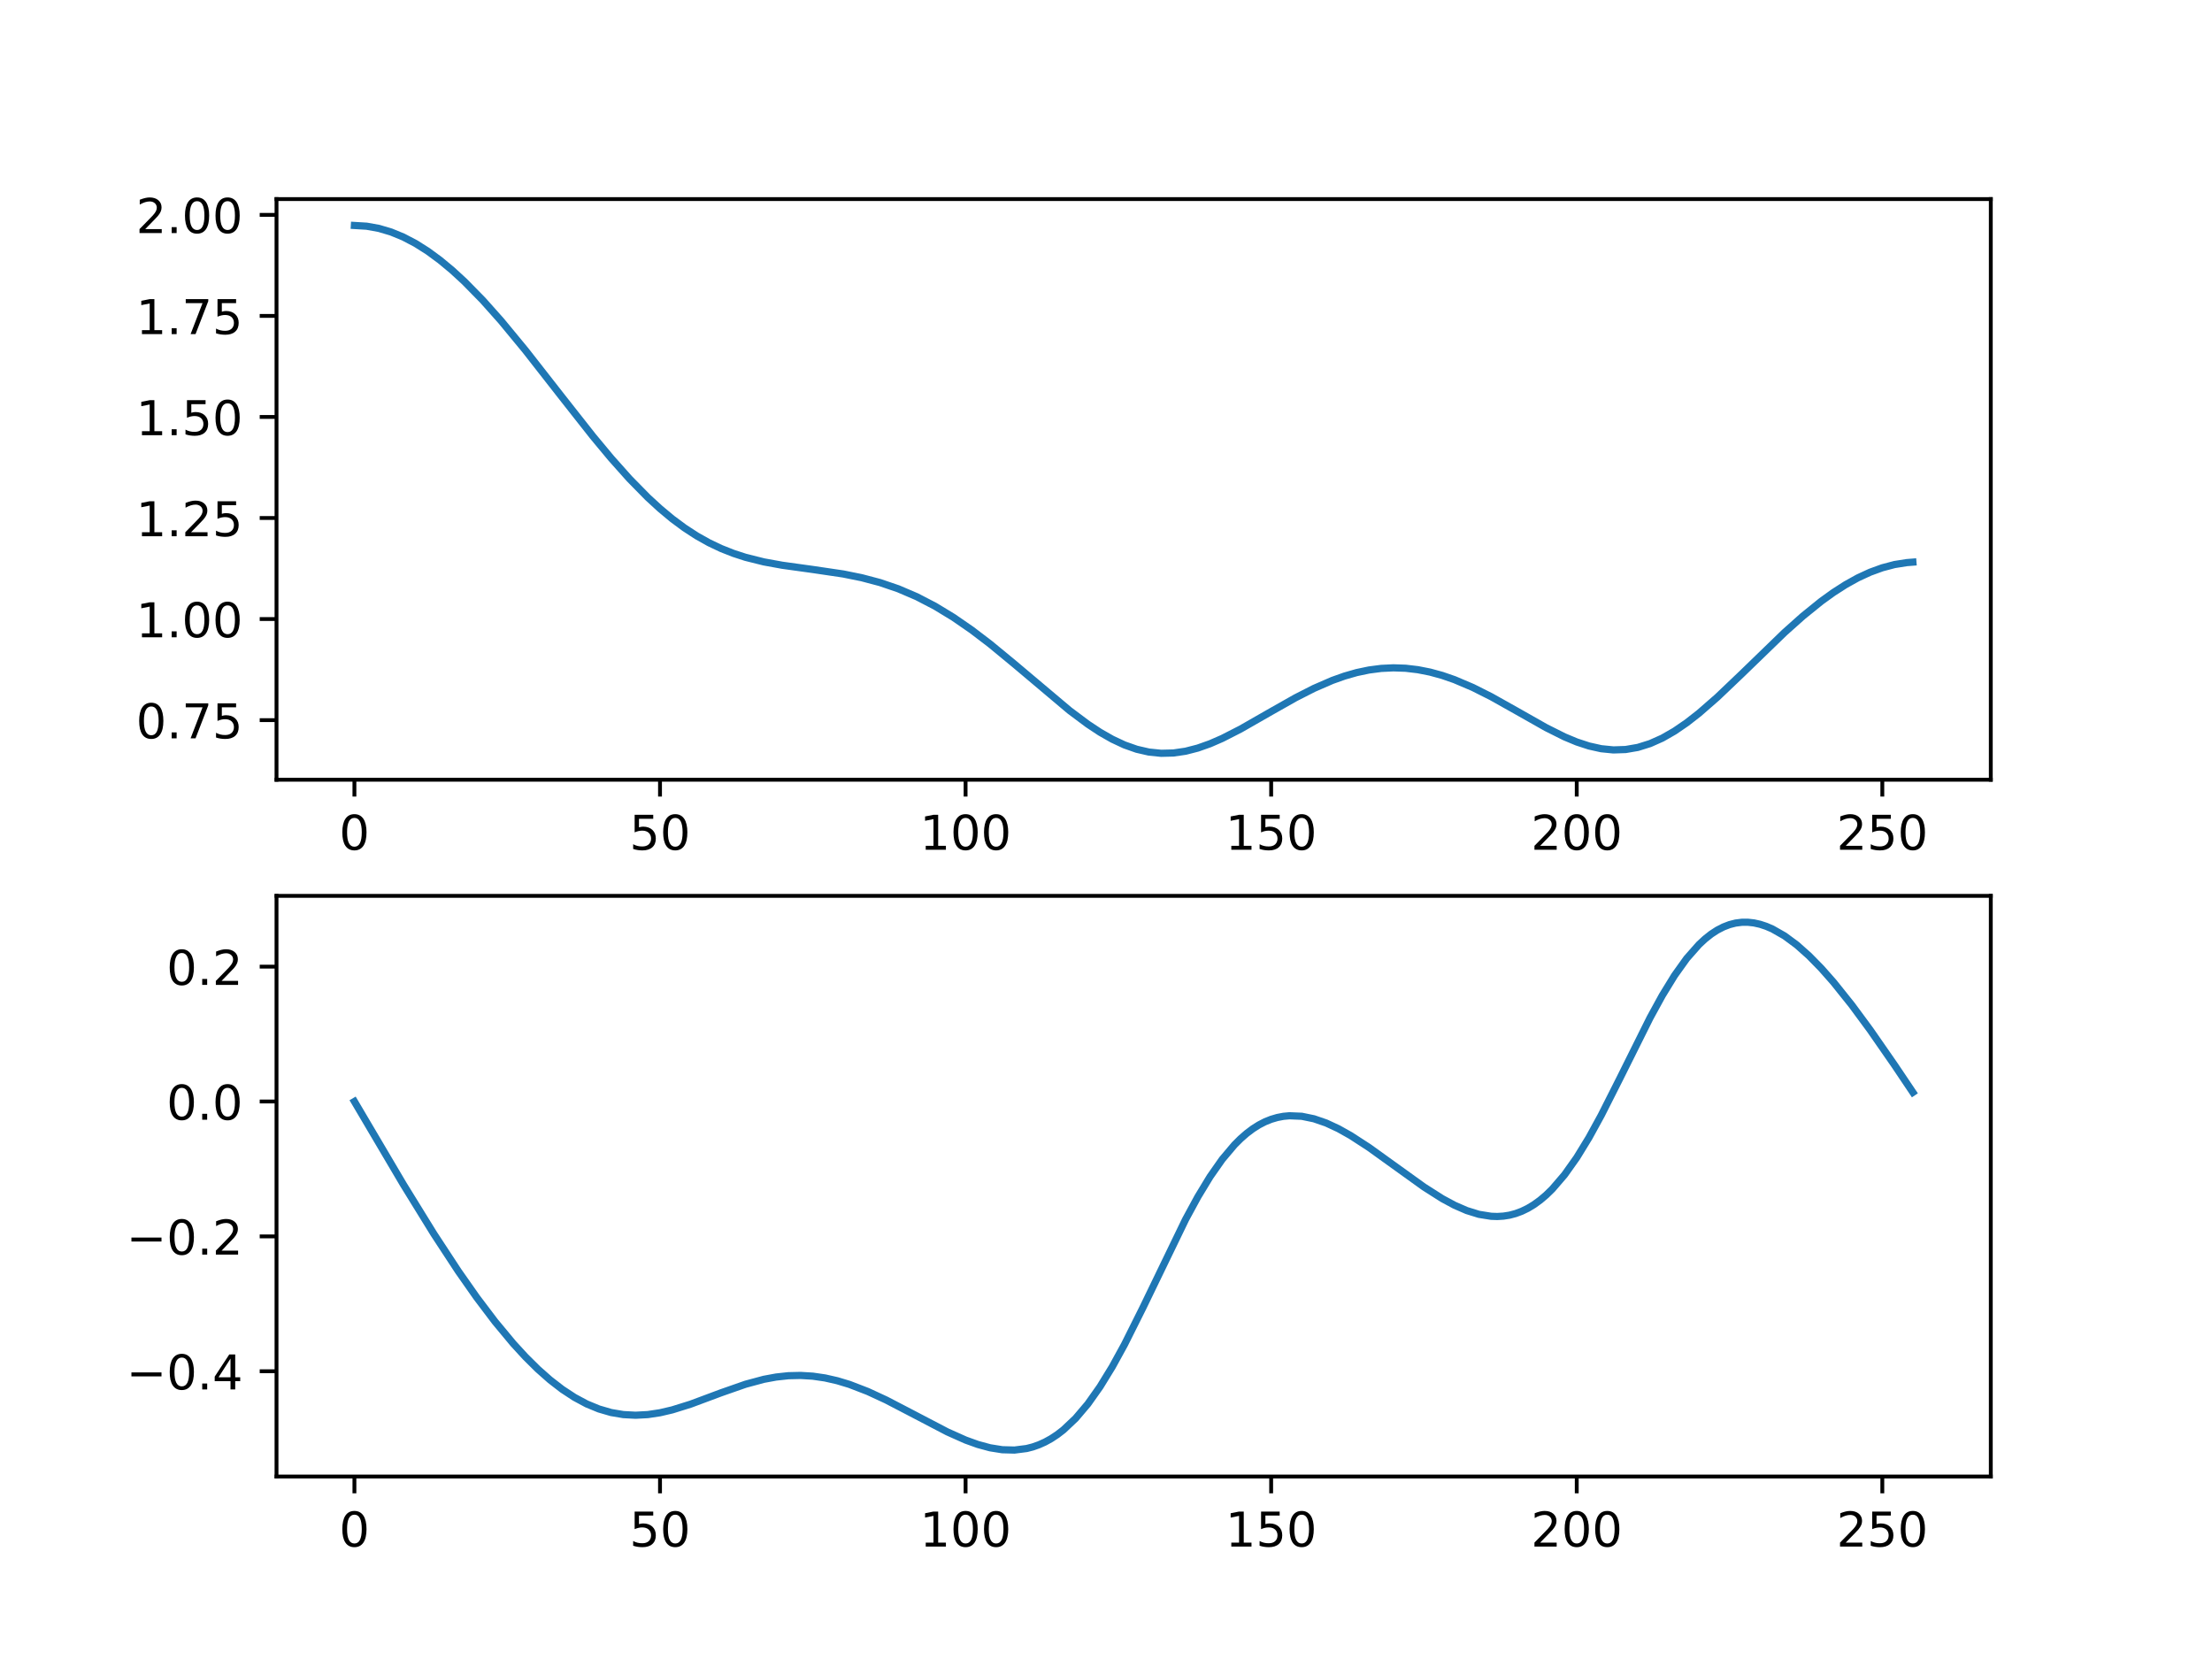 <?xml version="1.0" encoding="UTF-8"?>
<svg xmlns="http://www.w3.org/2000/svg" xmlns:xlink="http://www.w3.org/1999/xlink" width="460.8pt" height="345.6pt" viewBox="0 0 460.8 345.6" version="1.1">
<rect x="0" y="0" width="460.8" height="345.6" fill="#333333" stroke="none"/>
<defs>
<g>
<symbol overflow="visible" id="glyph0-0">
<path style="stroke:none;" d="M 3.18 -6.641 C 2.672 -6.641 2.289 -6.391 2.031 -5.891 C 1.77 -5.391 1.648 -4.641 1.648 -3.641 C 1.648 -2.641 1.77 -1.891 2.031 -1.391 C 2.289 -0.891 2.672 -0.641 3.18 -0.641 C 3.691 -0.641 4.07 -0.891 4.328 -1.391 C 4.578 -1.891 4.711 -2.641 4.711 -3.641 C 4.711 -4.641 4.578 -5.391 4.328 -5.891 C 4.07 -6.391 3.691 -6.641 3.18 -6.641 M 3.18 -7.422 C 3.988 -7.422 4.609 -7.09 5.051 -6.449 C 5.48 -5.801 5.699 -4.859 5.699 -3.641 C 5.699 -2.41 5.48 -1.469 5.051 -0.828 C 4.609 -0.191 3.988 0.129 3.18 0.129 C 2.359 0.129 1.73 -0.191 1.301 -0.828 C 0.871 -1.469 0.66 -2.41 0.66 -3.641 C 0.66 -4.859 0.871 -5.801 1.301 -6.449 C 1.73 -7.09 2.359 -7.422 3.18 -7.422 "/>
</symbol>
<symbol overflow="visible" id="glyph0-1">
<path style="stroke:none;" d="M 1.078 -7.289 L 4.949 -7.289 L 4.949 -6.461 L 1.98 -6.461 L 1.98 -4.672 C 2.121 -4.719 2.27 -4.762 2.41 -4.781 C 2.551 -4.801 2.699 -4.82 2.84 -4.82 C 3.648 -4.82 4.289 -4.59 4.77 -4.148 C 5.25 -3.699 5.488 -3.102 5.488 -2.34 C 5.488 -1.551 5.238 -0.941 4.75 -0.512 C 4.262 -0.078 3.57 0.129 2.691 0.129 C 2.379 0.129 2.07 0.102 1.75 0.059 C 1.43 0.012 1.109 -0.059 0.77 -0.172 L 0.77 -1.16 C 1.059 -1 1.359 -0.879 1.68 -0.801 C 1.988 -0.719 2.32 -0.691 2.672 -0.691 C 3.23 -0.691 3.68 -0.828 4.012 -1.129 C 4.328 -1.43 4.5 -1.828 4.5 -2.34 C 4.5 -2.84 4.328 -3.238 4.012 -3.539 C 3.68 -3.84 3.23 -3.988 2.672 -3.988 C 2.41 -3.988 2.141 -3.961 1.879 -3.898 C 1.621 -3.84 1.352 -3.75 1.078 -3.629 L 1.078 -7.289 "/>
</symbol>
<symbol overflow="visible" id="glyph0-2">
<path style="stroke:none;" d="M 1.238 -0.828 L 2.852 -0.828 L 2.852 -6.391 L 1.102 -6.039 L 1.102 -6.941 L 2.84 -7.289 L 3.828 -7.289 L 3.828 -0.828 L 5.441 -0.828 L 5.441 0 L 1.238 0 L 1.238 -0.828 "/>
</symbol>
<symbol overflow="visible" id="glyph0-3">
<path style="stroke:none;" d="M 1.922 -0.828 L 5.359 -0.828 L 5.359 0 L 0.73 0 L 0.73 -0.828 C 1.102 -1.211 1.609 -1.73 2.262 -2.391 C 2.898 -3.039 3.309 -3.461 3.48 -3.648 C 3.801 -4 4.02 -4.301 4.141 -4.551 C 4.262 -4.789 4.328 -5.039 4.328 -5.281 C 4.328 -5.66 4.191 -5.98 3.922 -6.219 C 3.648 -6.461 3.301 -6.59 2.859 -6.59 C 2.551 -6.59 2.219 -6.531 1.879 -6.43 C 1.539 -6.32 1.172 -6.16 0.781 -5.941 L 0.781 -6.941 C 1.18 -7.102 1.551 -7.219 1.891 -7.301 C 2.23 -7.379 2.551 -7.422 2.84 -7.422 C 3.59 -7.422 4.191 -7.23 4.641 -6.852 C 5.09 -6.469 5.32 -5.969 5.32 -5.34 C 5.32 -5.039 5.262 -4.75 5.148 -4.488 C 5.039 -4.219 4.84 -3.898 4.539 -3.539 C 4.461 -3.441 4.199 -3.172 3.762 -2.719 C 3.32 -2.27 2.711 -1.641 1.922 -0.828 "/>
</symbol>
<symbol overflow="visible" id="glyph0-4">
<path style="stroke:none;" d="M 1.07 -1.238 L 2.102 -1.238 L 2.102 0 L 1.07 0 L 1.07 -1.238 "/>
</symbol>
<symbol overflow="visible" id="glyph0-5">
<path style="stroke:none;" d="M 0.82 -7.289 L 5.512 -7.289 L 5.512 -6.871 L 2.859 0 L 1.828 0 L 4.32 -6.461 L 0.82 -6.461 L 0.82 -7.289 "/>
</symbol>
<symbol overflow="visible" id="glyph0-6">
<path style="stroke:none;" d="M 3.781 -6.43 L 1.289 -2.539 L 3.781 -2.539 L 3.781 -6.43 M 3.52 -7.289 L 4.762 -7.289 L 4.762 -2.539 L 5.801 -2.539 L 5.801 -1.719 L 4.762 -1.719 L 4.762 0 L 3.781 0 L 3.781 -1.719 L 0.488 -1.719 L 0.488 -2.672 L 3.52 -7.289 "/>
</symbol>
</g>
</defs>
<g id="surface1">
<path style=" stroke:none;fill-rule:nonzero;fill:rgb(100%,100%,100%);fill-opacity:1;" d="M 0 345.602 L 460.801 345.602 L 460.801 0 L 0 0 Z M 0 345.602 "/>
<path style=" stroke:none;fill-rule:nonzero;fill:rgb(100%,100%,100%);fill-opacity:1;" d="M 57.602 162.434 L 414.719 162.434 L 414.719 41.473 L 57.602 41.473 Z M 57.602 162.434 "/>
<path style="fill:none;stroke-width:0.8;stroke-linecap:butt;stroke-linejoin:round;stroke:rgb(0%,0%,0%);stroke-opacity:1;stroke-miterlimit:10;" d="M 73.832 183.166 L 73.832 179.666 " transform="matrix(1,0,0,-1,0,345.6)"/>
<g style="fill:rgb(0%,0%,0%);fill-opacity:1;">
  <use xlink:href="#glyph0-0" x="70.653" y="177.026"/>
</g>
<path style="fill:none;stroke-width:0.8;stroke-linecap:butt;stroke-linejoin:round;stroke:rgb(0%,0%,0%);stroke-opacity:1;stroke-miterlimit:10;" d="M 137.492 183.166 L 137.492 179.666 " transform="matrix(1,0,0,-1,0,345.6)"/>
<g style="fill:rgb(0%,0%,0%);fill-opacity:1;">
  <use xlink:href="#glyph0-1" x="131.131" y="177.026"/>
  <use xlink:href="#glyph0-0" x="137.491" y="177.026"/>
</g>
<path style="fill:none;stroke-width:0.8;stroke-linecap:butt;stroke-linejoin:round;stroke:rgb(0%,0%,0%);stroke-opacity:1;stroke-miterlimit:10;" d="M 201.148 183.166 L 201.148 179.666 " transform="matrix(1,0,0,-1,0,345.6)"/>
<g style="fill:rgb(0%,0%,0%);fill-opacity:1;">
  <use xlink:href="#glyph0-2" x="191.609" y="177.026"/>
  <use xlink:href="#glyph0-0" x="197.969" y="177.026"/>
  <use xlink:href="#glyph0-0" x="204.329" y="177.026"/>
</g>
<path style="fill:none;stroke-width:0.8;stroke-linecap:butt;stroke-linejoin:round;stroke:rgb(0%,0%,0%);stroke-opacity:1;stroke-miterlimit:10;" d="M 264.805 183.166 L 264.805 179.666 " transform="matrix(1,0,0,-1,0,345.6)"/>
<g style="fill:rgb(0%,0%,0%);fill-opacity:1;">
  <use xlink:href="#glyph0-2" x="255.267" y="177.026"/>
  <use xlink:href="#glyph0-1" x="261.627" y="177.026"/>
  <use xlink:href="#glyph0-0" x="267.987" y="177.026"/>
</g>
<path style="fill:none;stroke-width:0.8;stroke-linecap:butt;stroke-linejoin:round;stroke:rgb(0%,0%,0%);stroke-opacity:1;stroke-miterlimit:10;" d="M 328.465 183.166 L 328.465 179.666 " transform="matrix(1,0,0,-1,0,345.6)"/>
<g style="fill:rgb(0%,0%,0%);fill-opacity:1;">
  <use xlink:href="#glyph0-3" x="318.925" y="177.026"/>
  <use xlink:href="#glyph0-0" x="325.285" y="177.026"/>
  <use xlink:href="#glyph0-0" x="331.645" y="177.026"/>
</g>
<path style="fill:none;stroke-width:0.8;stroke-linecap:butt;stroke-linejoin:round;stroke:rgb(0%,0%,0%);stroke-opacity:1;stroke-miterlimit:10;" d="M 392.121 183.166 L 392.121 179.666 " transform="matrix(1,0,0,-1,0,345.6)"/>
<g style="fill:rgb(0%,0%,0%);fill-opacity:1;">
  <use xlink:href="#glyph0-3" x="382.582" y="177.026"/>
  <use xlink:href="#glyph0-1" x="388.942" y="177.026"/>
  <use xlink:href="#glyph0-0" x="395.302" y="177.026"/>
</g>
<path style="fill:none;stroke-width:0.8;stroke-linecap:butt;stroke-linejoin:round;stroke:rgb(0%,0%,0%);stroke-opacity:1;stroke-miterlimit:10;" d="M 57.602 195.584 L 54.102 195.584 " transform="matrix(1,0,0,-1,0,345.6)"/>
<g style="fill:rgb(0%,0%,0%);fill-opacity:1;">
  <use xlink:href="#glyph0-0" x="28.334" y="153.811"/>
  <use xlink:href="#glyph0-4" x="34.694" y="153.811"/>
  <use xlink:href="#glyph0-5" x="37.874" y="153.811"/>
  <use xlink:href="#glyph0-1" x="44.234" y="153.811"/>
</g>
<path style="fill:none;stroke-width:0.8;stroke-linecap:butt;stroke-linejoin:round;stroke:rgb(0%,0%,0%);stroke-opacity:1;stroke-miterlimit:10;" d="M 57.602 216.639 L 54.102 216.639 " transform="matrix(1,0,0,-1,0,345.6)"/>
<g style="fill:rgb(0%,0%,0%);fill-opacity:1;">
  <use xlink:href="#glyph0-2" x="28.334" y="132.759"/>
  <use xlink:href="#glyph0-4" x="34.694" y="132.759"/>
  <use xlink:href="#glyph0-0" x="37.874" y="132.759"/>
  <use xlink:href="#glyph0-0" x="44.234" y="132.759"/>
</g>
<path style="fill:none;stroke-width:0.8;stroke-linecap:butt;stroke-linejoin:round;stroke:rgb(0%,0%,0%);stroke-opacity:1;stroke-miterlimit:10;" d="M 57.602 237.69 L 54.102 237.69 " transform="matrix(1,0,0,-1,0,345.6)"/>
<g style="fill:rgb(0%,0%,0%);fill-opacity:1;">
  <use xlink:href="#glyph0-2" x="28.334" y="111.708"/>
  <use xlink:href="#glyph0-4" x="34.694" y="111.708"/>
  <use xlink:href="#glyph0-3" x="37.874" y="111.708"/>
  <use xlink:href="#glyph0-1" x="44.234" y="111.708"/>
</g>
<path style="fill:none;stroke-width:0.8;stroke-linecap:butt;stroke-linejoin:round;stroke:rgb(0%,0%,0%);stroke-opacity:1;stroke-miterlimit:10;" d="M 57.602 258.741 L 54.102 258.741 " transform="matrix(1,0,0,-1,0,345.6)"/>
<g style="fill:rgb(0%,0%,0%);fill-opacity:1;">
  <use xlink:href="#glyph0-2" x="28.334" y="90.656"/>
  <use xlink:href="#glyph0-4" x="34.694" y="90.656"/>
  <use xlink:href="#glyph0-1" x="37.874" y="90.656"/>
  <use xlink:href="#glyph0-0" x="44.234" y="90.656"/>
</g>
<path style="fill:none;stroke-width:0.8;stroke-linecap:butt;stroke-linejoin:round;stroke:rgb(0%,0%,0%);stroke-opacity:1;stroke-miterlimit:10;" d="M 57.602 279.791 L 54.102 279.791 " transform="matrix(1,0,0,-1,0,345.6)"/>
<g style="fill:rgb(0%,0%,0%);fill-opacity:1;">
  <use xlink:href="#glyph0-2" x="28.334" y="69.605"/>
  <use xlink:href="#glyph0-4" x="34.694" y="69.605"/>
  <use xlink:href="#glyph0-5" x="37.874" y="69.605"/>
  <use xlink:href="#glyph0-1" x="44.234" y="69.605"/>
</g>
<path style="fill:none;stroke-width:0.8;stroke-linecap:butt;stroke-linejoin:round;stroke:rgb(0%,0%,0%);stroke-opacity:1;stroke-miterlimit:10;" d="M 57.602 300.842 L 54.102 300.842 " transform="matrix(1,0,0,-1,0,345.6)"/>
<g style="fill:rgb(0%,0%,0%);fill-opacity:1;">
  <use xlink:href="#glyph0-3" x="28.334" y="48.553"/>
  <use xlink:href="#glyph0-4" x="34.694" y="48.553"/>
  <use xlink:href="#glyph0-0" x="37.874" y="48.553"/>
  <use xlink:href="#glyph0-0" x="44.234" y="48.553"/>
</g>
<path style="fill:none;stroke-width:1.5;stroke-linecap:square;stroke-linejoin:round;stroke:rgb(12.157%,46.666%,70.587%);stroke-opacity:1;stroke-miterlimit:10;" d="M 73.832 298.631 L 76.379 298.479 L 78.926 298.022 L 81.473 297.268 L 84.02 296.217 L 86.562 294.885 L 89.109 293.276 L 91.656 291.405 L 94.203 289.291 L 96.75 286.948 L 100.57 283.053 L 104.387 278.768 L 109.48 272.596 L 117.121 262.827 L 123.484 254.748 L 127.305 250.155 L 131.125 245.87 L 134.945 241.979 L 137.492 239.643 L 140.035 237.522 L 142.582 235.635 L 145.129 233.975 L 147.676 232.545 L 150.223 231.334 L 152.77 230.327 L 155.316 229.498 L 159.133 228.545 L 162.953 227.85 L 169.32 226.967 L 175.684 226.026 L 179.504 225.252 L 183.324 224.241 L 187.145 222.936 L 190.965 221.299 L 194.781 219.319 L 198.602 216.998 L 202.422 214.362 L 206.242 211.452 L 211.332 207.256 L 222.793 197.596 L 226.613 194.741 L 229.156 193.061 L 231.703 191.608 L 234.25 190.416 L 236.797 189.518 L 239.344 188.932 L 241.891 188.674 L 244.434 188.737 L 246.98 189.108 L 249.527 189.764 L 252.074 190.666 L 254.621 191.776 L 258.441 193.729 L 264.805 197.37 L 269.898 200.248 L 273.719 202.194 L 277.539 203.854 L 280.082 204.76 L 282.629 205.491 L 285.176 206.026 L 287.723 206.358 L 290.27 206.479 L 292.816 206.393 L 295.363 206.092 L 297.906 205.592 L 300.453 204.893 L 303 204.01 L 306.82 202.385 L 310.641 200.463 L 315.73 197.608 L 322.098 194.006 L 325.918 192.096 L 328.465 191.034 L 331.012 190.198 L 333.555 189.631 L 336.102 189.377 L 338.648 189.463 L 341.195 189.901 L 343.742 190.698 L 346.289 191.834 L 348.836 193.295 L 351.379 195.037 L 353.926 197.022 L 357.746 200.354 L 362.84 205.209 L 371.75 213.838 L 375.57 217.248 L 379.391 220.338 L 381.938 222.174 L 384.484 223.807 L 387.027 225.221 L 389.574 226.397 L 392.121 227.323 L 394.668 227.995 L 397.215 228.397 L 398.488 228.498 " transform="matrix(1,0,0,-1,0,345.6)"/>
<path style="fill:none;stroke-width:0.8;stroke-linecap:square;stroke-linejoin:miter;stroke:rgb(0%,0%,0%);stroke-opacity:1;stroke-miterlimit:10;" d="M 57.602 183.166 L 57.602 304.127 " transform="matrix(1,0,0,-1,0,345.6)"/>
<path style="fill:none;stroke-width:0.8;stroke-linecap:square;stroke-linejoin:miter;stroke:rgb(0%,0%,0%);stroke-opacity:1;stroke-miterlimit:10;" d="M 414.719 183.166 L 414.719 304.127 " transform="matrix(1,0,0,-1,0,345.6)"/>
<path style="fill:none;stroke-width:0.8;stroke-linecap:square;stroke-linejoin:miter;stroke:rgb(0%,0%,0%);stroke-opacity:1;stroke-miterlimit:10;" d="M 57.602 183.166 L 414.719 183.166 " transform="matrix(1,0,0,-1,0,345.6)"/>
<path style="fill:none;stroke-width:0.8;stroke-linecap:square;stroke-linejoin:miter;stroke:rgb(0%,0%,0%);stroke-opacity:1;stroke-miterlimit:10;" d="M 57.602 304.127 L 414.719 304.127 " transform="matrix(1,0,0,-1,0,345.6)"/>
<path style=" stroke:none;fill-rule:nonzero;fill:rgb(100%,100%,100%);fill-opacity:1;" d="M 57.602 307.586 L 414.719 307.586 L 414.719 186.625 L 57.602 186.625 Z M 57.602 307.586 "/>
<path style="fill:none;stroke-width:0.8;stroke-linecap:butt;stroke-linejoin:round;stroke:rgb(0%,0%,0%);stroke-opacity:1;stroke-miterlimit:10;" d="M 73.832 38.014 L 73.832 34.514 " transform="matrix(1,0,0,-1,0,345.6)"/>
<g style="fill:rgb(0%,0%,0%);fill-opacity:1;">
  <use xlink:href="#glyph0-0" x="70.653" y="322.178"/>
</g>
<path style="fill:none;stroke-width:0.8;stroke-linecap:butt;stroke-linejoin:round;stroke:rgb(0%,0%,0%);stroke-opacity:1;stroke-miterlimit:10;" d="M 137.492 38.014 L 137.492 34.514 " transform="matrix(1,0,0,-1,0,345.6)"/>
<g style="fill:rgb(0%,0%,0%);fill-opacity:1;">
  <use xlink:href="#glyph0-1" x="131.131" y="322.178"/>
  <use xlink:href="#glyph0-0" x="137.491" y="322.178"/>
</g>
<path style="fill:none;stroke-width:0.8;stroke-linecap:butt;stroke-linejoin:round;stroke:rgb(0%,0%,0%);stroke-opacity:1;stroke-miterlimit:10;" d="M 201.148 38.014 L 201.148 34.514 " transform="matrix(1,0,0,-1,0,345.6)"/>
<g style="fill:rgb(0%,0%,0%);fill-opacity:1;">
  <use xlink:href="#glyph0-2" x="191.609" y="322.178"/>
  <use xlink:href="#glyph0-0" x="197.969" y="322.178"/>
  <use xlink:href="#glyph0-0" x="204.329" y="322.178"/>
</g>
<path style="fill:none;stroke-width:0.8;stroke-linecap:butt;stroke-linejoin:round;stroke:rgb(0%,0%,0%);stroke-opacity:1;stroke-miterlimit:10;" d="M 264.805 38.014 L 264.805 34.514 " transform="matrix(1,0,0,-1,0,345.6)"/>
<g style="fill:rgb(0%,0%,0%);fill-opacity:1;">
  <use xlink:href="#glyph0-2" x="255.267" y="322.178"/>
  <use xlink:href="#glyph0-1" x="261.627" y="322.178"/>
  <use xlink:href="#glyph0-0" x="267.987" y="322.178"/>
</g>
<path style="fill:none;stroke-width:0.8;stroke-linecap:butt;stroke-linejoin:round;stroke:rgb(0%,0%,0%);stroke-opacity:1;stroke-miterlimit:10;" d="M 328.465 38.014 L 328.465 34.514 " transform="matrix(1,0,0,-1,0,345.6)"/>
<g style="fill:rgb(0%,0%,0%);fill-opacity:1;">
  <use xlink:href="#glyph0-3" x="318.925" y="322.178"/>
  <use xlink:href="#glyph0-0" x="325.285" y="322.178"/>
  <use xlink:href="#glyph0-0" x="331.645" y="322.178"/>
</g>
<path style="fill:none;stroke-width:0.8;stroke-linecap:butt;stroke-linejoin:round;stroke:rgb(0%,0%,0%);stroke-opacity:1;stroke-miterlimit:10;" d="M 392.121 38.014 L 392.121 34.514 " transform="matrix(1,0,0,-1,0,345.6)"/>
<g style="fill:rgb(0%,0%,0%);fill-opacity:1;">
  <use xlink:href="#glyph0-3" x="382.582" y="322.178"/>
  <use xlink:href="#glyph0-1" x="388.942" y="322.178"/>
  <use xlink:href="#glyph0-0" x="395.302" y="322.178"/>
</g>
<path style="fill:none;stroke-width:0.8;stroke-linecap:butt;stroke-linejoin:round;stroke:rgb(0%,0%,0%);stroke-opacity:1;stroke-miterlimit:10;" d="M 57.602 59.948 L 54.102 59.948 " transform="matrix(1,0,0,-1,0,345.6)"/>
<g style="fill:rgb(0%,0%,0%);fill-opacity:1;">
  <use xlink:href="#glyph0-0" x="34.698" y="289.448"/>
  <use xlink:href="#glyph0-4" x="41.058" y="289.448"/>
  <use xlink:href="#glyph0-6" x="44.238" y="289.448"/>
</g>
<path style=" stroke:none;fill-rule:nonzero;fill:rgb(0%,0%,0%);fill-opacity:1;" d="M 27.379 285.898 L 33.641 285.898 L 33.641 286.727 L 27.379 286.727 L 27.379 285.898 "/>
<path style="fill:none;stroke-width:0.8;stroke-linecap:butt;stroke-linejoin:round;stroke:rgb(0%,0%,0%);stroke-opacity:1;stroke-miterlimit:10;" d="M 57.602 88.041 L 54.102 88.041 " transform="matrix(1,0,0,-1,0,345.6)"/>
<g style="fill:rgb(0%,0%,0%);fill-opacity:1;">
  <use xlink:href="#glyph0-0" x="34.698" y="261.355"/>
  <use xlink:href="#glyph0-4" x="41.058" y="261.355"/>
  <use xlink:href="#glyph0-3" x="44.238" y="261.355"/>
</g>
<path style=" stroke:none;fill-rule:nonzero;fill:rgb(0%,0%,0%);fill-opacity:1;" d="M 27.379 257.805 L 33.641 257.805 L 33.641 258.633 L 27.379 258.633 L 27.379 257.805 "/>
<path style="fill:none;stroke-width:0.8;stroke-linecap:butt;stroke-linejoin:round;stroke:rgb(0%,0%,0%);stroke-opacity:1;stroke-miterlimit:10;" d="M 57.602 116.135 L 54.102 116.135 " transform="matrix(1,0,0,-1,0,345.6)"/>
<g style="fill:rgb(0%,0%,0%);fill-opacity:1;">
  <use xlink:href="#glyph0-0" x="34.694" y="233.261"/>
  <use xlink:href="#glyph0-4" x="41.054" y="233.261"/>
  <use xlink:href="#glyph0-0" x="44.234" y="233.261"/>
</g>
<path style="fill:none;stroke-width:0.8;stroke-linecap:butt;stroke-linejoin:round;stroke:rgb(0%,0%,0%);stroke-opacity:1;stroke-miterlimit:10;" d="M 57.602 144.229 L 54.102 144.229 " transform="matrix(1,0,0,-1,0,345.6)"/>
<g style="fill:rgb(0%,0%,0%);fill-opacity:1;">
  <use xlink:href="#glyph0-0" x="34.694" y="205.168"/>
  <use xlink:href="#glyph0-4" x="41.054" y="205.168"/>
  <use xlink:href="#glyph0-3" x="44.234" y="205.168"/>
</g>
<path style="fill:none;stroke-width:1.5;stroke-linecap:square;stroke-linejoin:round;stroke:rgb(12.157%,46.666%,70.587%);stroke-opacity:1;stroke-miterlimit:10;" d="M 73.832 116.135 L 84.02 98.87 L 90.383 88.557 L 95.477 80.787 L 99.297 75.342 L 103.117 70.291 L 106.934 65.698 L 109.48 62.924 L 112.027 60.401 L 114.574 58.147 L 117.121 56.178 L 119.668 54.506 L 122.211 53.139 L 124.758 52.088 L 127.305 51.346 L 129.852 50.916 L 132.398 50.78 L 134.945 50.916 L 137.492 51.299 L 140.035 51.893 L 143.855 53.084 L 150.223 55.459 L 155.316 57.241 L 159.133 58.268 L 161.68 58.737 L 164.227 59.014 L 166.773 59.073 L 169.32 58.92 L 171.867 58.549 L 174.41 57.971 L 176.957 57.202 L 180.777 55.729 L 184.598 53.959 L 189.691 51.311 L 197.328 47.319 L 201.148 45.612 L 203.695 44.694 L 206.242 44.002 L 208.789 43.596 L 211.332 43.526 L 213.879 43.85 L 215.152 44.178 L 216.426 44.627 L 217.699 45.198 L 218.973 45.901 L 220.246 46.741 L 221.52 47.721 L 224.066 50.123 L 226.613 53.123 L 229.156 56.717 L 231.703 60.87 L 234.25 65.51 L 238.07 73.155 L 246.98 91.573 L 249.527 96.264 L 252.074 100.467 L 254.621 104.1 L 257.168 107.116 L 258.441 108.385 L 259.715 109.498 L 260.988 110.455 L 262.258 111.26 L 263.531 111.916 L 264.805 112.428 L 266.078 112.803 L 267.352 113.049 L 268.625 113.166 L 271.172 113.061 L 273.719 112.537 L 276.266 111.659 L 278.812 110.475 L 281.355 109.049 L 285.176 106.569 L 290.27 102.905 L 296.637 98.33 L 300.453 95.901 L 303 94.53 L 305.547 93.42 L 308.094 92.631 L 310.641 92.225 L 311.914 92.182 L 313.188 92.26 L 314.461 92.459 L 315.73 92.795 L 317.004 93.268 L 318.277 93.885 L 319.551 94.655 L 320.824 95.577 L 322.098 96.655 L 323.371 97.897 L 325.918 100.862 L 328.465 104.448 L 331.012 108.608 L 333.555 113.245 L 337.375 120.807 L 343.742 133.584 L 346.289 138.233 L 348.836 142.385 L 351.379 145.94 L 353.926 148.827 L 355.199 150.006 L 356.473 151.014 L 357.746 151.842 L 359.02 152.498 L 360.293 152.987 L 361.566 153.311 L 362.84 153.471 L 364.113 153.479 L 365.387 153.338 L 366.66 153.053 L 367.93 152.635 L 369.203 152.088 L 371.75 150.639 L 374.297 148.756 L 376.844 146.491 L 379.391 143.897 L 381.938 141.014 L 385.754 136.248 L 389.574 131.069 L 394.668 123.729 L 398.488 118.045 " transform="matrix(1,0,0,-1,0,345.6)"/>
<path style="fill:none;stroke-width:0.8;stroke-linecap:square;stroke-linejoin:miter;stroke:rgb(0%,0%,0%);stroke-opacity:1;stroke-miterlimit:10;" d="M 57.602 38.014 L 57.602 158.975 " transform="matrix(1,0,0,-1,0,345.6)"/>
<path style="fill:none;stroke-width:0.8;stroke-linecap:square;stroke-linejoin:miter;stroke:rgb(0%,0%,0%);stroke-opacity:1;stroke-miterlimit:10;" d="M 414.719 38.014 L 414.719 158.975 " transform="matrix(1,0,0,-1,0,345.6)"/>
<path style="fill:none;stroke-width:0.8;stroke-linecap:square;stroke-linejoin:miter;stroke:rgb(0%,0%,0%);stroke-opacity:1;stroke-miterlimit:10;" d="M 57.602 38.014 L 414.719 38.014 " transform="matrix(1,0,0,-1,0,345.6)"/>
<path style="fill:none;stroke-width:0.8;stroke-linecap:square;stroke-linejoin:miter;stroke:rgb(0%,0%,0%);stroke-opacity:1;stroke-miterlimit:10;" d="M 57.602 158.975 L 414.719 158.975 " transform="matrix(1,0,0,-1,0,345.6)"/>
</g>
</svg>
